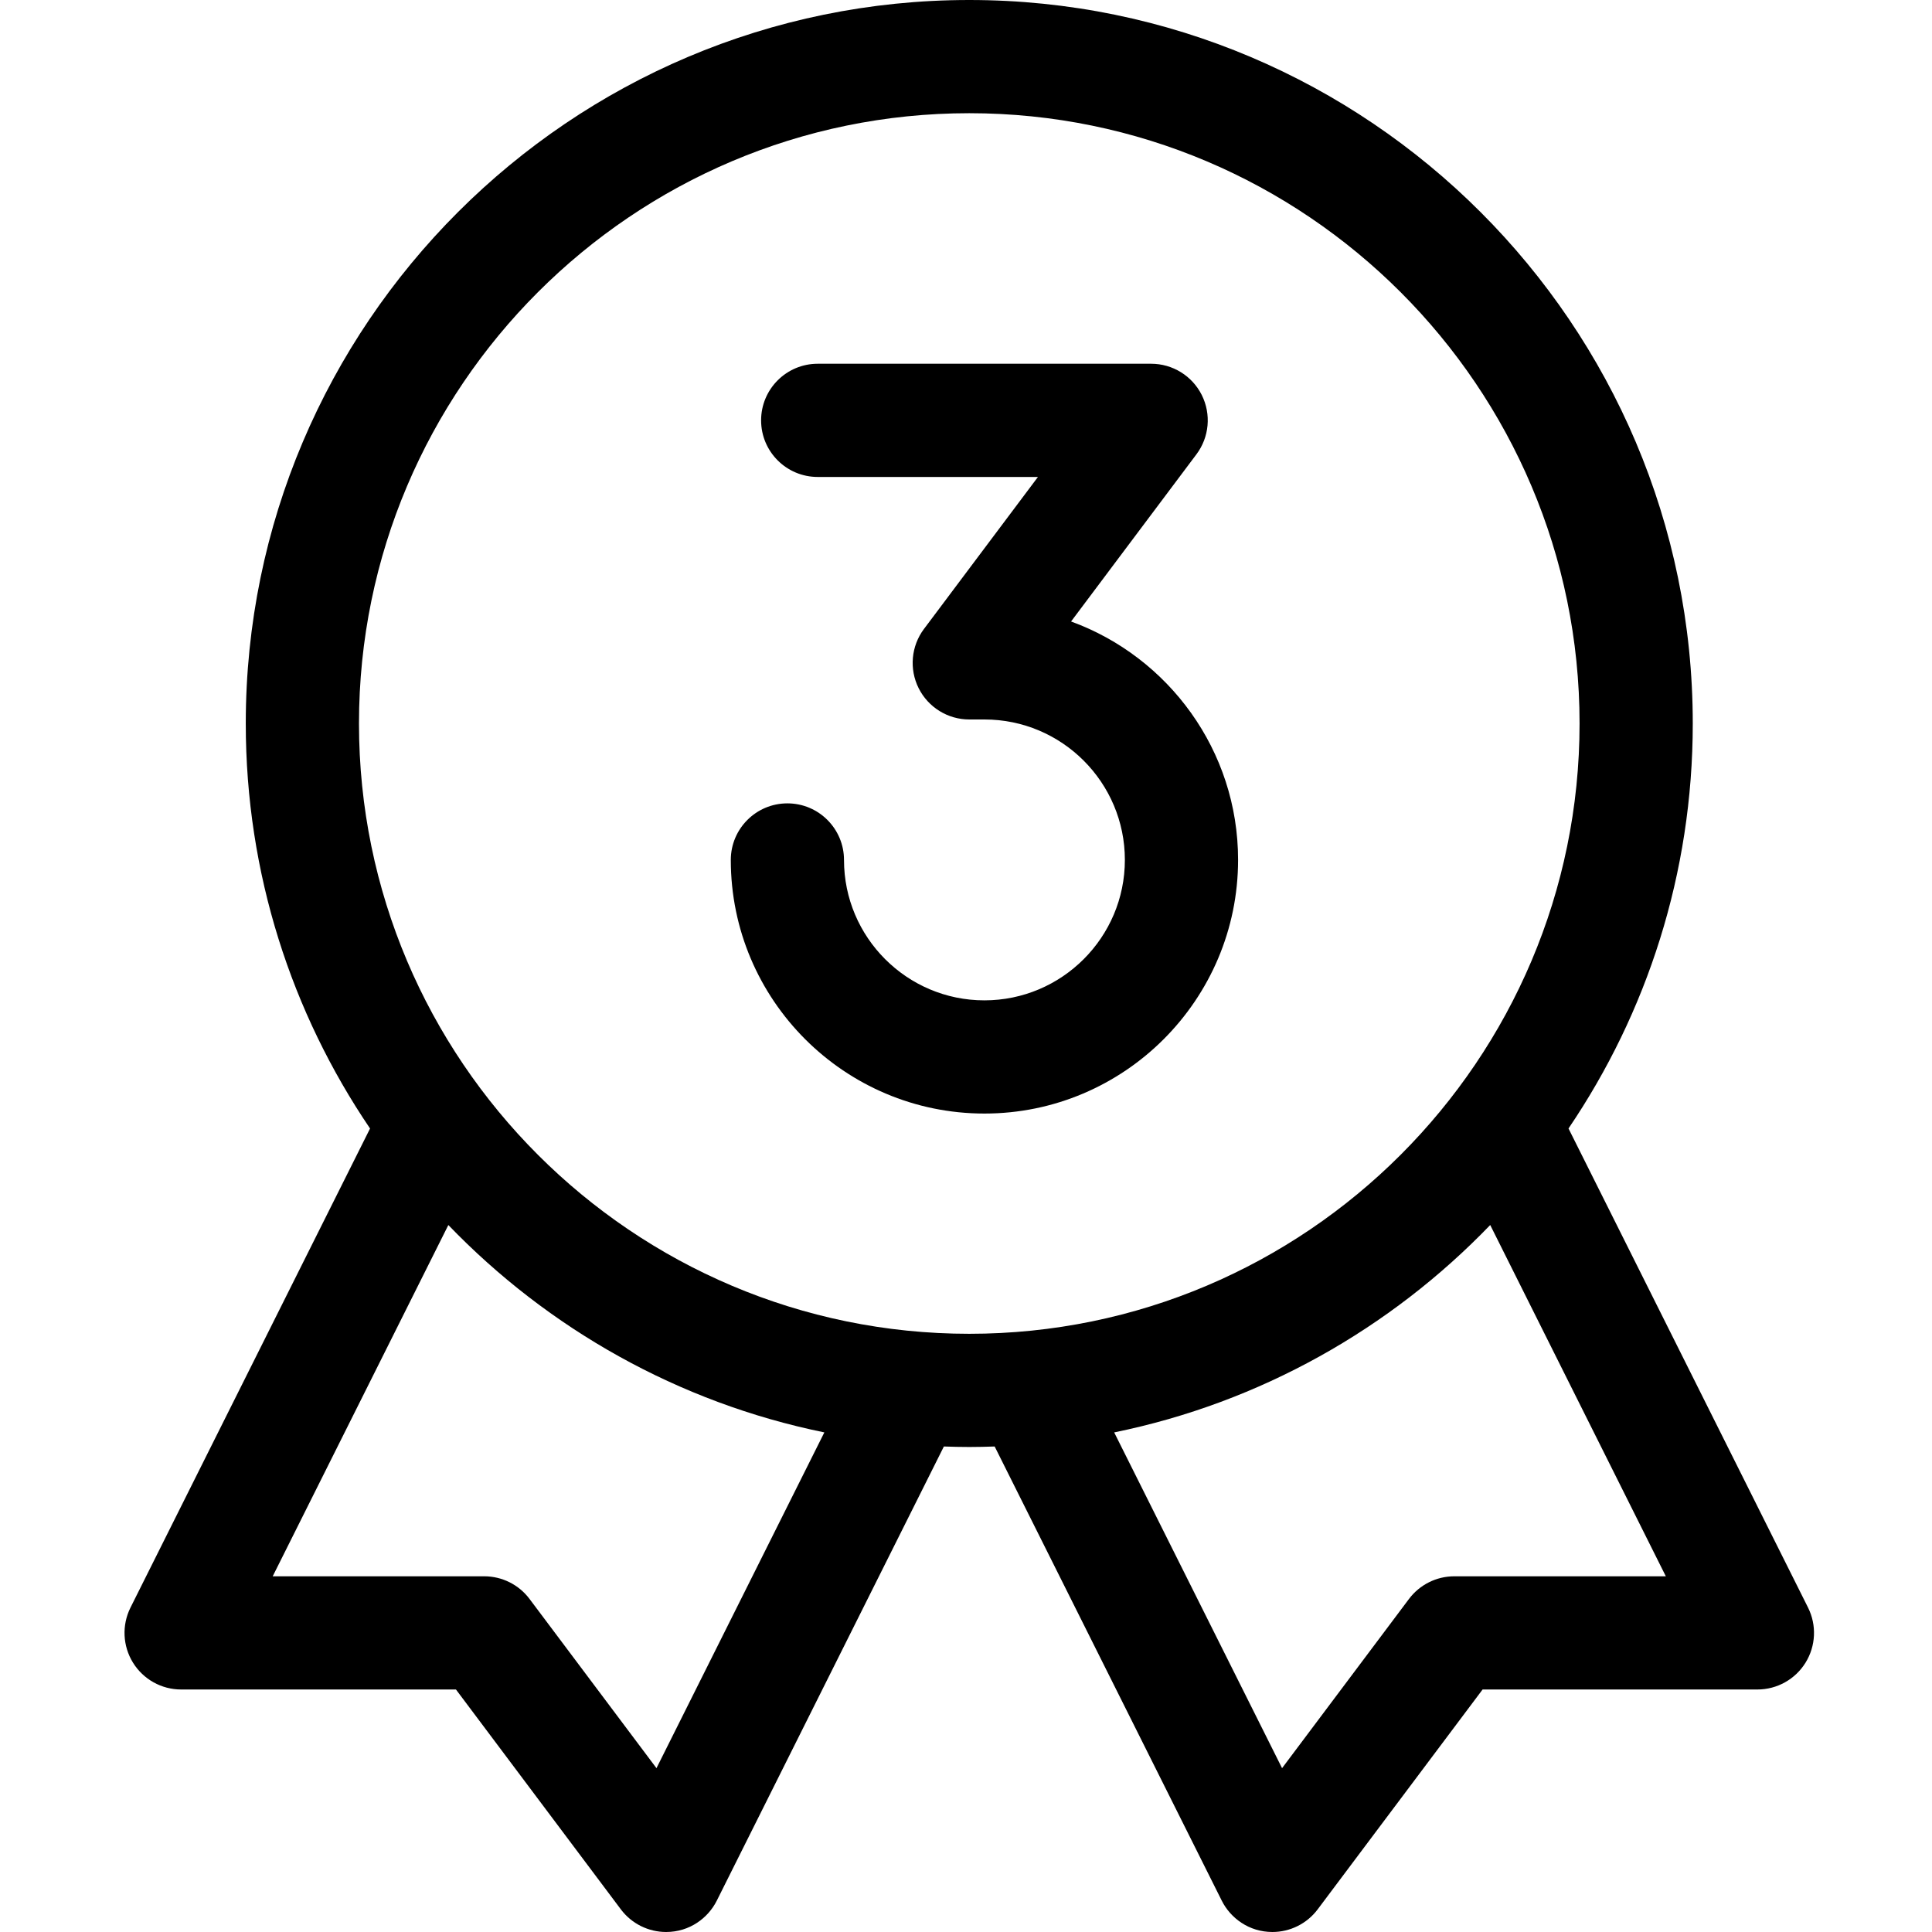 <svg height="512pt" viewBox="-32 0 511 512" width="512pt" xmlns="http://www.w3.org/2000/svg"><path d="m251.344 164.699 33.223-44.301c3.41-4.543 3.957-10.625 1.418-15.707-2.539-5.082-7.734-8.293-13.418-8.293h-88.367c-8.281 0-15 6.719-15 15 0 8.285 6.719 15 15 15h58.367l-30.199 40.27c-3.41 4.543-3.957 10.625-1.418 15.707 2.543 5.082 7.734 8.293 13.418 8.293h4.031c20.516 0 37.203 16.688 37.203 37.215 0 20.523-16.695 37.219-37.234 37.219-20.512 0-37.199-16.688-37.199-37.203 0-8.281-6.719-15-15-15-8.285 0-15 6.719-15 15 0 37.055 30.145 67.203 67.215 67.203 37.062 0 67.219-30.152 67.219-67.234 0-29-18.469-53.77-44.258-63.168zm0 0"/><path d="m446.648 426.023-63.477-126.965c20.777-30.645 32.93-67.59 32.93-107.324 0-105.723-86.012-191.734-191.734-191.734-105.723 0-191.734 86.012-191.734 191.734 0 39.734 12.152 76.684 32.934 107.332l-63.484 126.957c-2.324 4.652-2.074 10.172.656 14.594 2.734 4.422 7.562 7.117 12.762 7.117h72.832l43.699 58.266c2.852 3.797 7.305 6 12 6 6.223 0 11.125-3.711 13.418-8.293l60.188-120.371c2.234.078 4.477.133 6.73.133 2.254 0 4.496-.055 6.73-.133l60.188 120.371c2.285 4.574 7.191 8.293 13.418 8.293 4.691 0 9.148-2.203 11.996-6l43.703-58.266h72.832c5.199 0 10.027-2.695 12.758-7.117 2.734-4.422 2.984-9.941.656-14.594zm-305.176 42.559-33.641-44.848c-2.832-3.777-7.277-6-12-6h-56.062l46.547-93.086c26.43 27.438 60.93 47.051 99.645 54.953zm82.895-115.113c-89.18 0-161.734-72.555-161.734-161.734s72.555-161.734 161.734-161.734c89.18 0 161.734 72.555 161.734 161.734s-72.555 161.734-161.734 161.734zm128.531 64.266c-4.719 0-9.164 2.223-12 6l-33.637 44.848-44.492-88.98c38.719-7.906 73.223-27.516 99.652-54.961l46.539 93.09h-56.062zm0 0"/></svg>